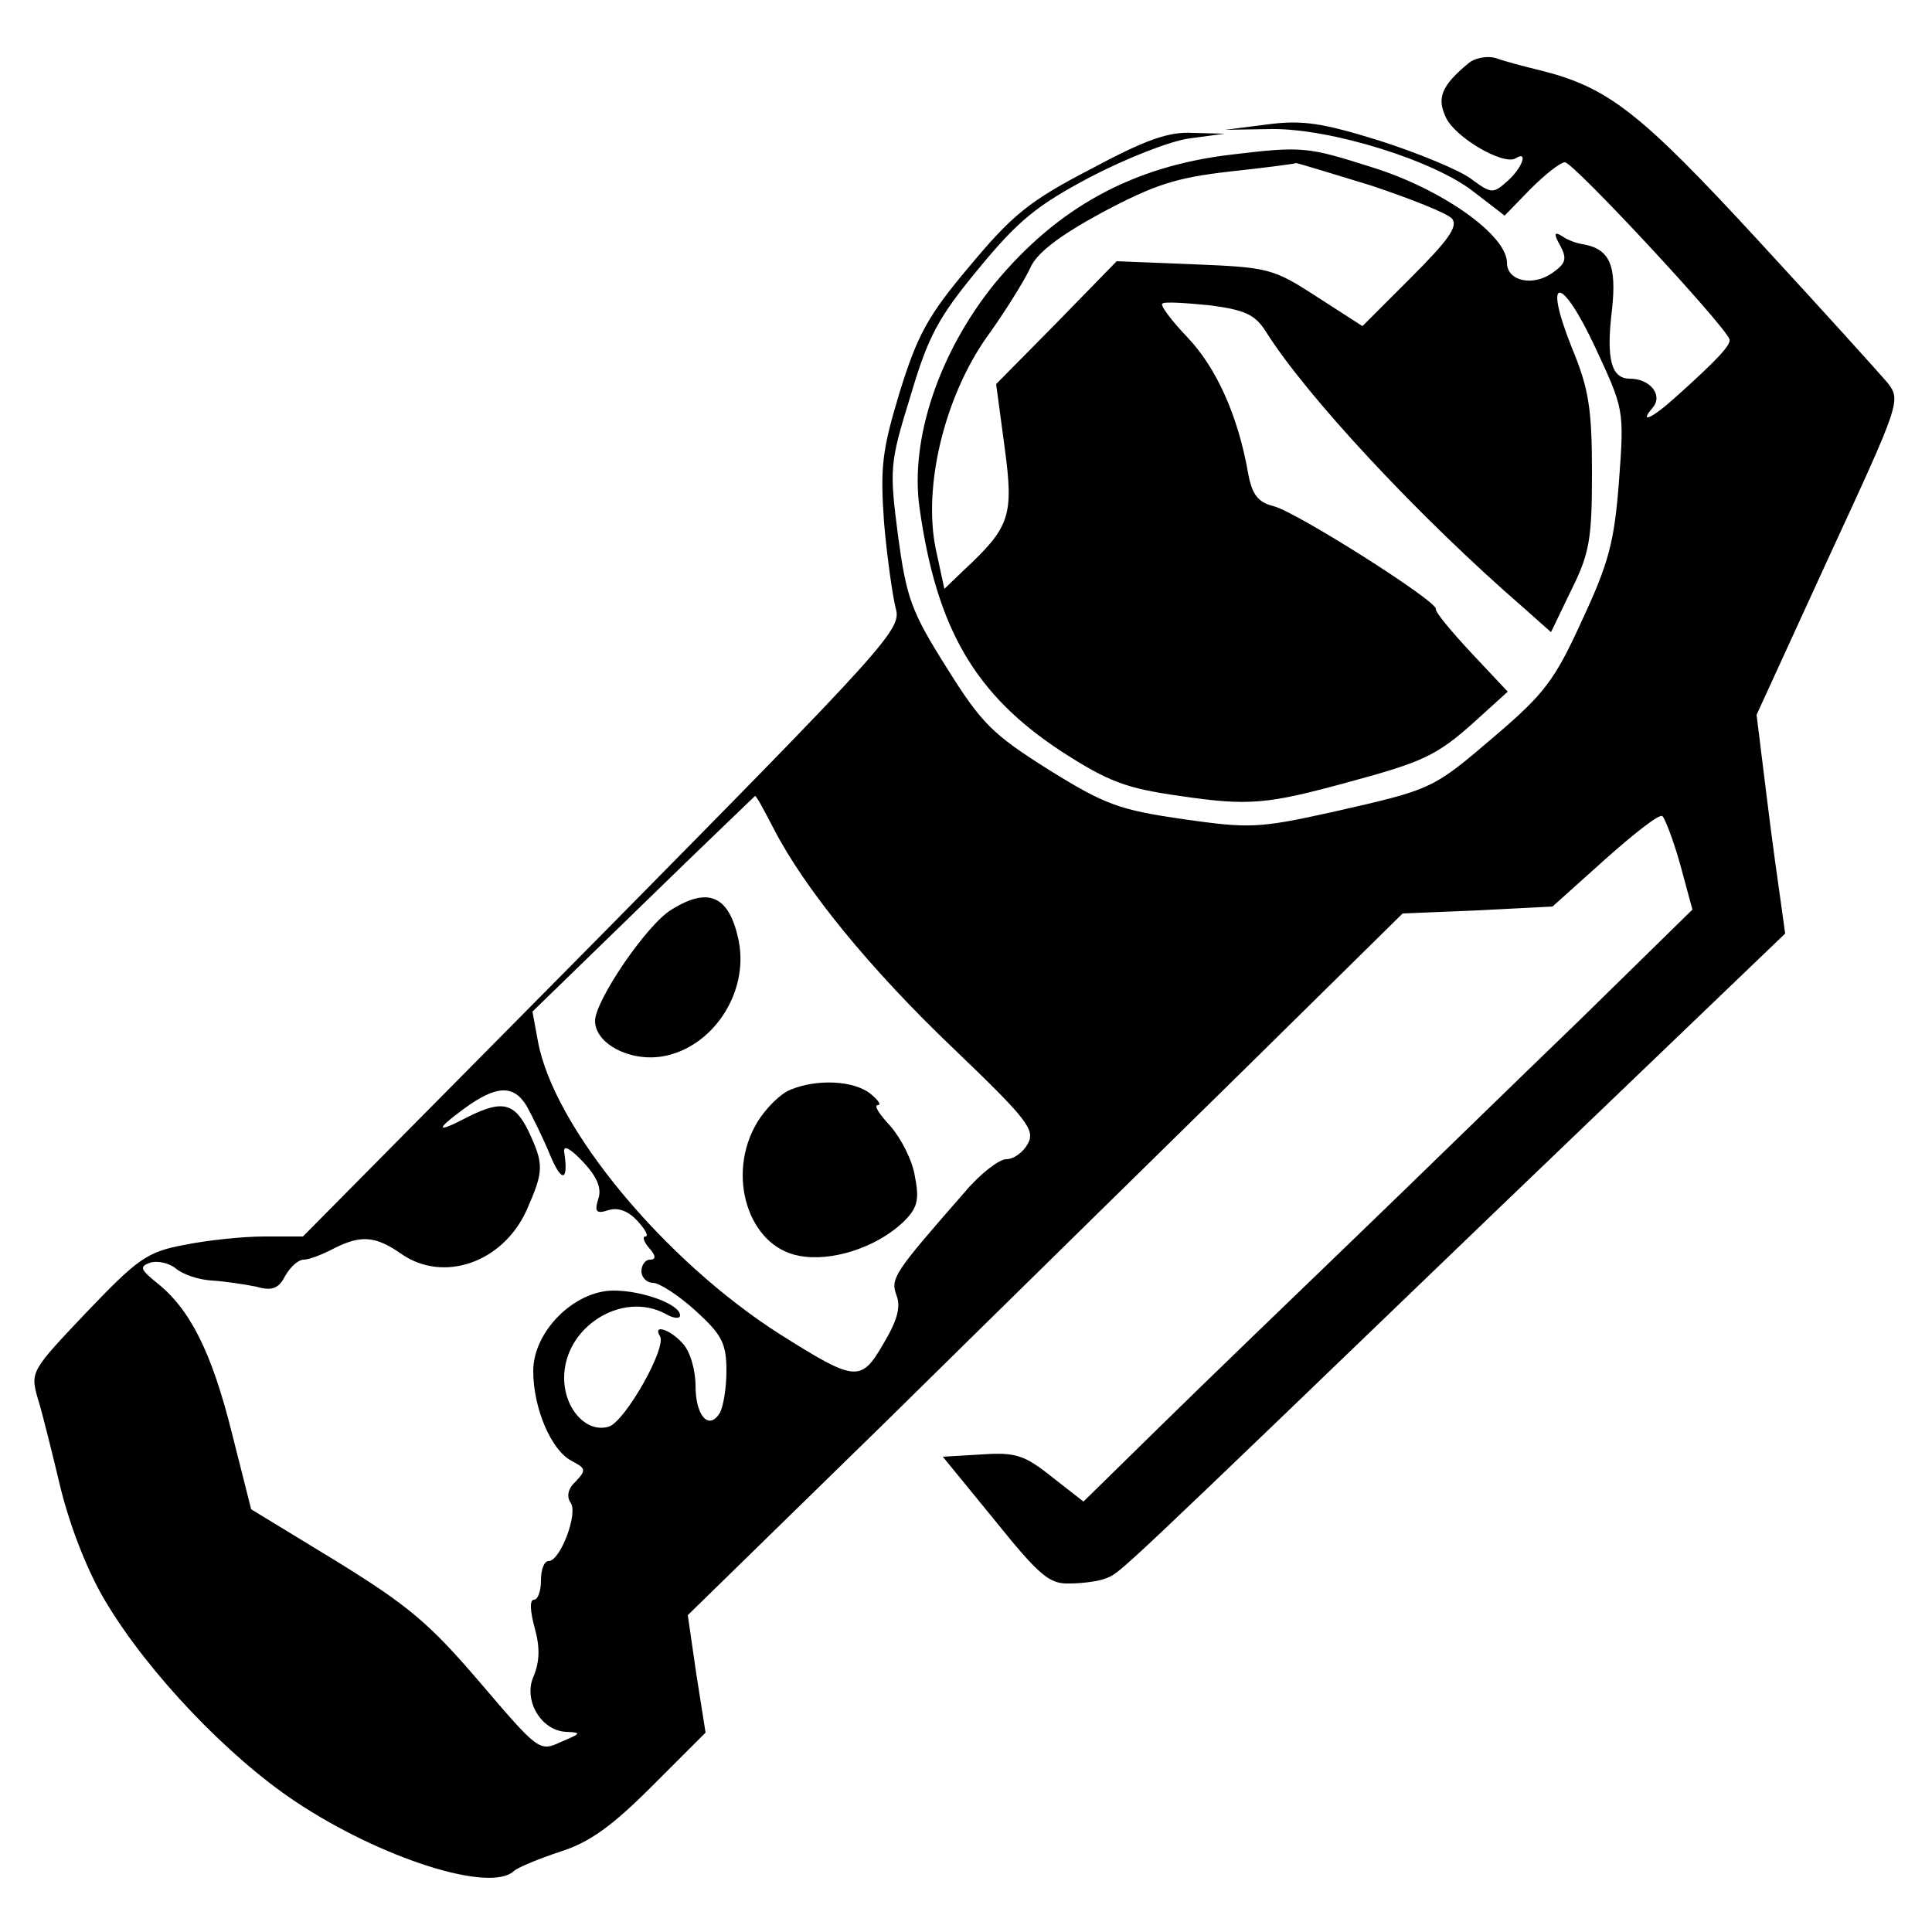 <?xml version="1.0" standalone="no"?>
<!DOCTYPE svg PUBLIC "-//W3C//DTD SVG 20010904//EN"
 "http://www.w3.org/TR/2001/REC-SVG-20010904/DTD/svg10.dtd">
<svg version="1.0" xmlns="http://www.w3.org/2000/svg"
 width="250pt" height="250pt" viewBox="0 0 250 250"
 preserveAspectRatio="xMidYMid meet">
<g transform="translate(0,250) scale(0.1,-0.1)"
fill="#000000" stroke="none">
<path d="M1900 2418 c-35 -29 -41 -45 -29 -70 12 -26 74 -62 90 -53 17 11 9
-12 -10 -29 -19 -17 -21 -17 -48 3 -15 11 -68 33 -118 49 -74 23 -100 27 -145
21 l-55 -7 60 1 c77 1 212 -41 263 -82 l39 -30 33 34 c19 19 39 35 45 35 11 0
206 -210 213 -229 2 -7 -14 -25 -71 -76 -30 -27 -47 -34 -28 -12 13 16 -4 37
-30 37 -24 0 -31 25 -23 90 6 57 -3 78 -38 84 -7 1 -19 5 -26 10 -11 7 -12 4
-3 -12 9 -17 7 -23 -10 -35 -25 -18 -59 -11 -59 13 0 36 -85 96 -176 124 -82
26 -89 27 -180 16 -129 -15 -226 -69 -307 -167 -72 -89 -110 -202 -97 -291 22
-156 72 -241 183 -314 62 -40 84 -48 154 -58 89 -13 112 -11 218 18 96 26 114
34 163 78 l43 39 -47 50 c-26 28 -47 53 -46 57 2 10 -181 126 -210 133 -20 5
-28 15 -33 43 -13 74 -41 136 -78 175 -21 22 -36 42 -33 44 2 3 30 1 61 -2 46
-6 59 -12 73 -34 52 -83 198 -240 333 -357 l36 -32 26 54 c24 48 27 67 27 152
0 83 -4 109 -26 162 -38 95 -14 95 30 1 37 -80 38 -80 31 -173 -6 -79 -13
-106 -48 -181 -35 -77 -49 -95 -111 -148 -83 -71 -81 -70 -213 -100 -95 -21
-107 -21 -192 -9 -82 12 -100 18 -174 64 -73 46 -87 60 -132 132 -46 73 -52
90 -63 171 -11 86 -11 93 16 180 23 78 36 102 88 165 51 62 75 82 145 119 46
24 104 47 129 50 l45 6 -41 1 c-32 2 -62 -9 -133 -47 -79 -41 -101 -59 -156
-125 -55 -65 -68 -90 -91 -164 -23 -76 -25 -97 -20 -169 4 -45 11 -94 15 -110
8 -27 -8 -45 -379 -421 l-388 -392 -50 0 c-28 0 -75 -5 -104 -11 -48 -9 -60
-18 -126 -87 -72 -76 -73 -77 -63 -112 6 -19 19 -72 30 -118 13 -51 35 -107
58 -145 55 -92 158 -200 245 -258 111 -74 253 -119 283 -90 6 5 33 16 60 25
38 12 67 33 119 85 l69 69 -12 76 -11 76 258 252 c141 139 349 343 462 454
l205 202 97 4 97 5 68 61 c37 33 70 59 74 56 3 -2 14 -30 23 -62 l16 -59 -147
-144 c-82 -79 -213 -207 -293 -284 -80 -77 -191 -184 -247 -239 l-101 -99 -41
32 c-35 28 -47 32 -90 29 l-51 -3 67 -82 c58 -72 71 -83 97 -82 17 0 39 3 48
7 19 8 6 -4 510 481 l368 353 -5 36 c-3 21 -12 84 -19 142 l-13 105 93 203
c92 199 94 204 77 226 -10 12 -85 95 -168 185 -153 166 -194 198 -282 220 -21
5 -47 12 -58 16 -11 3 -27 0 -35 -7z m-126 -158 c51 -17 99 -36 105 -43 8 -10
-5 -28 -53 -76 l-63 -63 -59 38 c-57 37 -63 38 -159 42 l-100 4 -78 -80 -78
-79 11 -82 c12 -89 7 -103 -53 -159 l-25 -24 -11 51 c-17 81 11 197 66 275 24
33 49 74 56 89 8 19 36 41 93 72 68 36 95 45 165 53 46 5 85 10 86 11 2 0 45
-13 97 -29z m-773 -832 c40 -78 125 -182 233 -285 95 -91 106 -105 96 -123 -6
-11 -18 -20 -28 -20 -9 0 -34 -19 -54 -43 -91 -104 -96 -111 -88 -133 6 -15 1
-33 -17 -63 -29 -50 -36 -49 -133 12 -151 96 -294 269 -314 380 l-7 38 143
139 c79 77 144 139 145 140 2 0 12 -19 24 -42z m-319 -360 c7 -13 21 -41 30
-63 15 -36 24 -34 18 5 -1 9 9 3 24 -13 19 -20 25 -35 20 -49 -5 -16 -2 -19
13 -14 13 4 26 -1 38 -14 10 -11 15 -20 10 -20 -4 0 -2 -7 5 -15 9 -10 9 -15
1 -15 -6 0 -11 -7 -11 -15 0 -8 7 -15 15 -15 8 0 33 -16 55 -36 34 -31 40 -42
40 -78 0 -22 -4 -47 -9 -55 -14 -22 -31 -3 -31 36 0 20 -7 45 -17 55 -16 18
-39 25 -29 9 9 -15 -45 -110 -66 -117 -29 -9 -58 23 -58 63 0 66 75 113 131
83 10 -6 19 -7 19 -2 0 14 -48 32 -86 32 -51 0 -104 -53 -104 -104 0 -48 23
-102 49 -116 19 -10 20 -12 6 -27 -10 -9 -12 -19 -7 -27 11 -13 -13 -76 -28
-76 -6 0 -10 -11 -10 -25 0 -14 -4 -25 -9 -25 -6 0 -5 -15 1 -37 7 -25 6 -43
-1 -61 -15 -31 9 -72 42 -73 20 -1 19 -2 -7 -13 -28 -13 -29 -12 -105 77 -65
76 -92 99 -186 157 l-110 67 -25 99 c-26 104 -54 160 -97 194 -21 17 -23 21
-9 26 9 3 24 0 33 -7 9 -8 30 -15 47 -16 17 -1 43 -5 58 -8 20 -6 29 -2 37 14
7 12 17 21 24 21 7 0 25 7 40 15 34 17 53 16 87 -8 54 -37 130 -11 161 56 23
52 23 60 3 103 -18 37 -34 41 -78 19 -42 -22 -44 -18 -6 10 42 31 65 32 82 3z"/>
<path d="M869 1323 c-32 -19 -99 -118 -99 -144 0 -29 44 -53 87 -46 65 11 112
82 99 149 -12 59 -39 71 -87 41z"/>
<path d="M1023 1090 c-13 -5 -32 -24 -43 -42 -41 -68 -12 -161 54 -173 41 -8
98 10 133 42 20 19 23 29 17 60 -3 21 -18 50 -32 66 -14 15 -22 27 -16 27 5 0
0 7 -10 15 -22 17 -69 19 -103 5z"/>
</g>
</svg>
